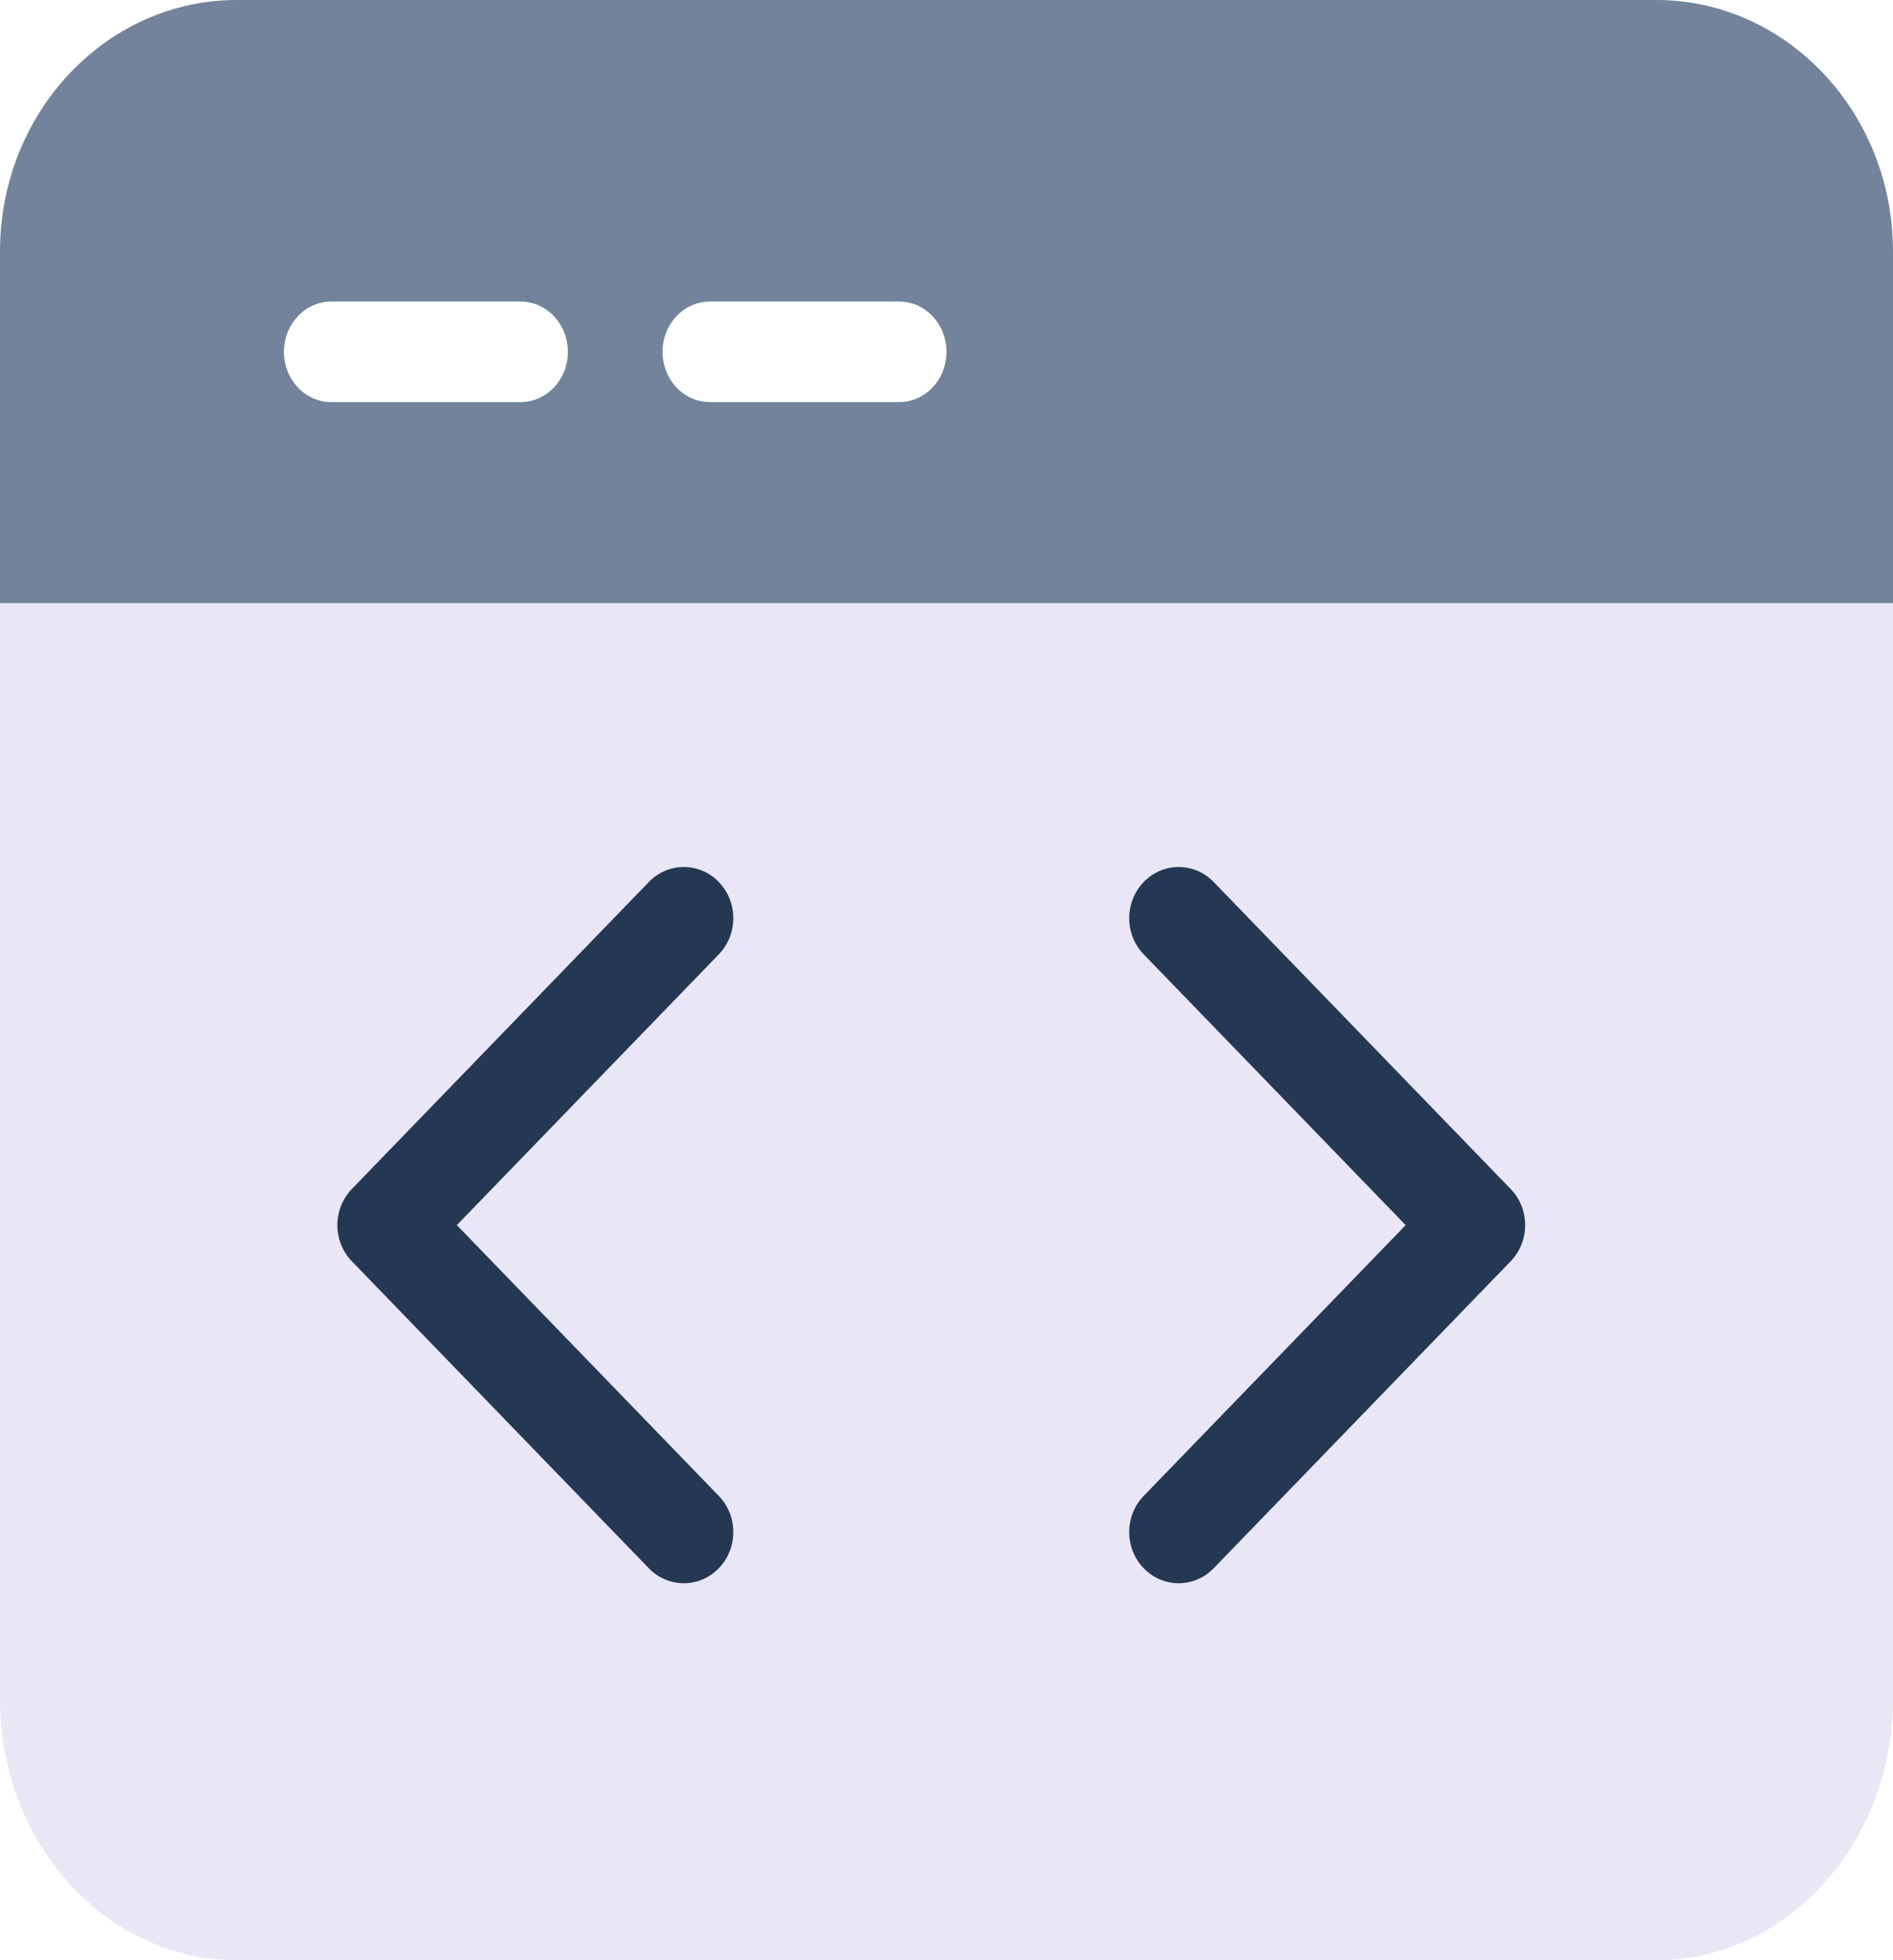<svg xmlns="http://www.w3.org/2000/svg" width="56" height="58" viewBox="0 0 56 58">
  <g fill="none">
    <path fill="#E9E7F5" d="M0,50.278 C0,54.537 3.142,58 7,58 L49,58 C52.858,58 56,54.537 56,50.278 L56,17.846 L0,17.846 L0,50.278 Z"/>
    <path fill="#253853" d="M33.834,28.238 C33.262,27.647 33.262,26.689 33.834,26.097 C34.406,25.506 35.333,25.506 35.904,26.097 L44.689,35.18 C45.261,35.771 45.261,36.729 44.689,37.32 L35.904,46.403 C35.618,46.698 35.244,46.846 34.869,46.846 C34.495,46.846 34.12,46.698 33.834,46.403 C33.262,45.811 33.262,44.853 33.834,44.262 L41.583,36.25 L33.834,28.238 Z M10.409,35.18 L19.194,26.097 C19.766,25.506 20.692,25.506 21.264,26.097 C21.836,26.689 21.836,27.647 21.264,28.238 L13.515,36.25 L21.264,44.262 C21.836,44.853 21.836,45.811 21.264,46.403 C20.978,46.698 20.603,46.846 20.229,46.846 C19.854,46.846 19.48,46.698 19.194,46.403 L10.409,37.32 C9.837,36.729 9.837,35.771 10.409,35.18 L10.409,35.18 Z"/>
    <path fill="#73839B" d="M49,0 L7,0 C3.142,0 0,3.335 0,7.436 L0,17.846 L56,17.846 L56,7.436 C56,3.335 52.858,0 49,0 Z M15.4,11.897 L9.8,11.897 C9.026,11.897 8.4,11.232 8.4,10.41 C8.4,9.588 9.026,8.923 9.8,8.923 L15.4,8.923 C16.174,8.923 16.8,9.588 16.8,10.41 C16.8,11.232 16.174,11.897 15.4,11.897 Z M26.6,11.897 L21,11.897 C20.226,11.897 19.6,11.232 19.6,10.41 C19.6,9.588 20.226,8.923 21,8.923 L26.6,8.923 C27.374,8.923 28,9.588 28,10.41 C28,11.232 27.374,11.897 26.6,11.897 Z"/>
  </g>
</svg>
